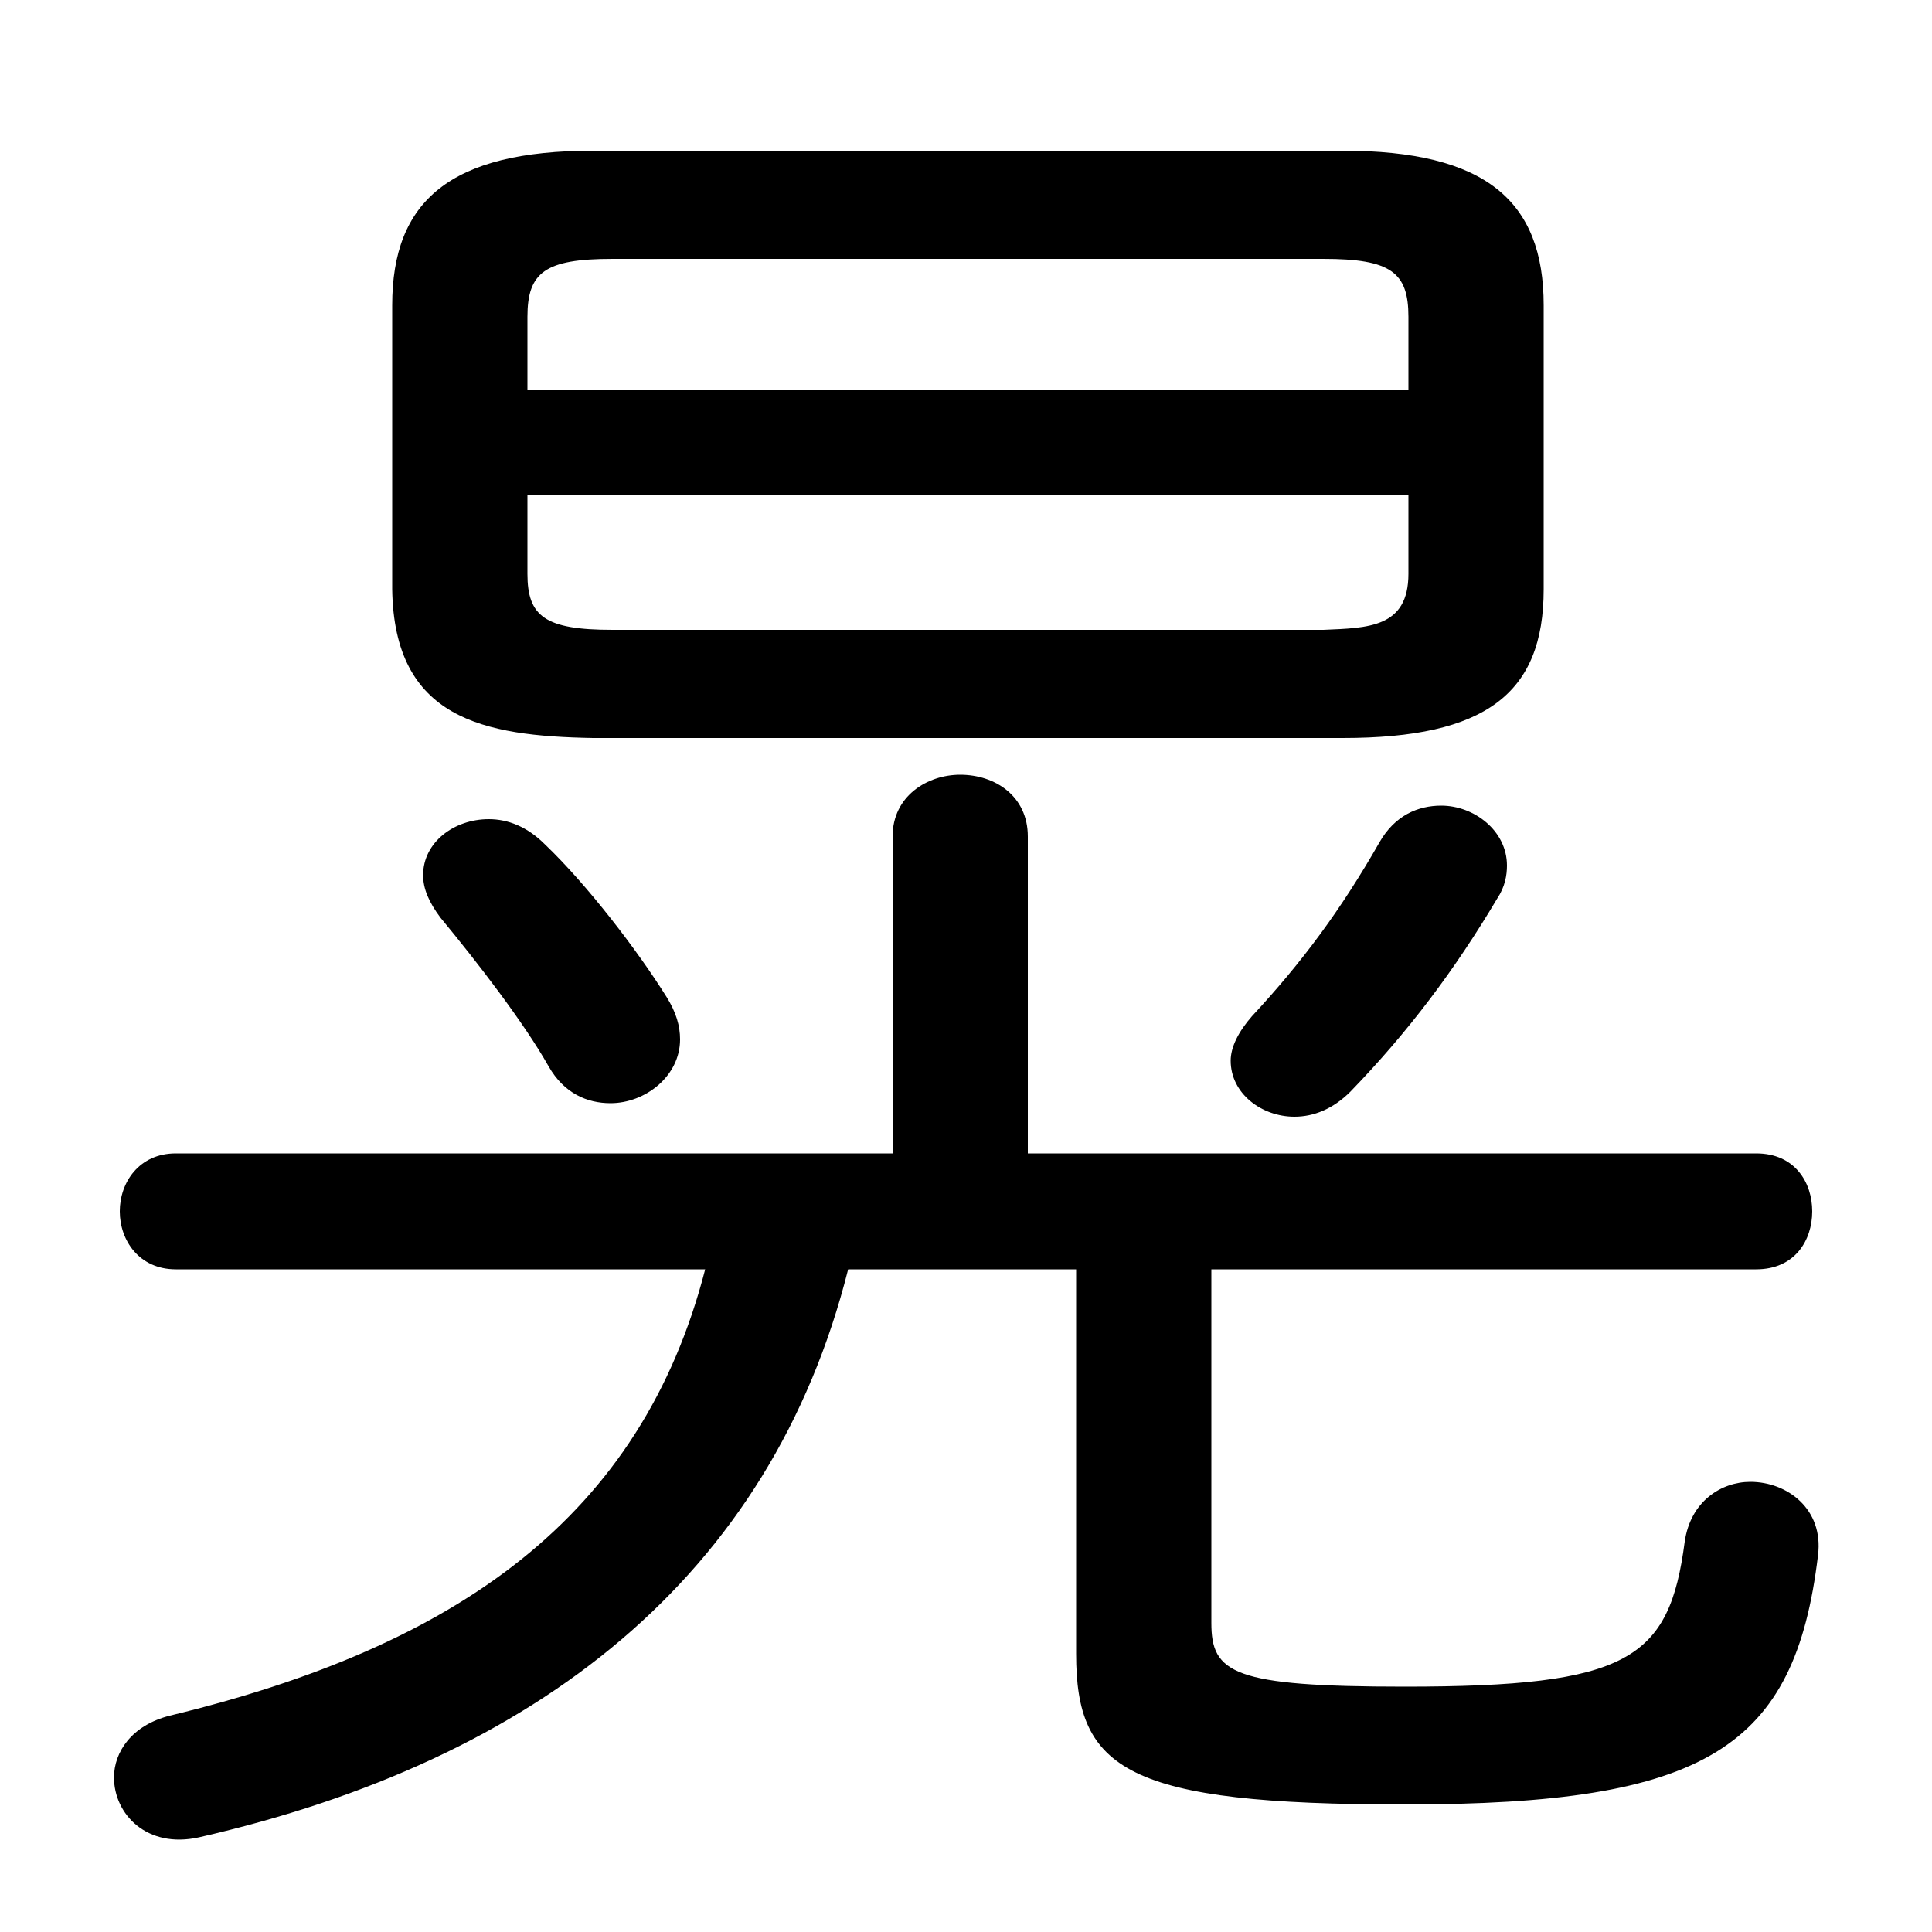 <svg xmlns="http://www.w3.org/2000/svg" viewBox="0 -44.0 50.0 50.0">
    <rect x="0" y="-44.0" width="50.0" height="50.0" fill="#808080" stroke="none"/>
    <g transform="scale(1, -1)">
        <!-- ボディの枠 -->
        <rect x="0" y="-6.0" width="50.0" height="50.0"
            stroke="white" fill="white"/>
        <!-- グリフ座標系の原点 -->
        <circle cx="0" cy="0" r="5" fill="white"/>
        <!-- グリフのアウトライン -->
        <g style="fill:black;stroke:#000000;stroke-width:0;stroke-linecap:round;stroke-linejoin:round;">
        <path d="M 34.75 24.9 C 38.45 24.9 39.95 26.05 39.95 28.75 L 39.95 36.1 C 39.95 38.8 38.45 40.1 34.75 40.1 L 15.35 40.1 C 11.65 40.1 10.15 38.8 10.15 36.1 L 10.15 28.75 C 10.2 25.4 12.5 24.95 15.35 24.9 Z M 15.85 27.7 C 14.1 27.7 13.65 28.05 13.65 29.15 L 13.65 31.2 L 36.45 31.2 L 36.45 29.15 C 36.45 27.75 35.4 27.75 34.25 27.7 Z M 36.45 33.9 L 13.65 33.9 L 13.65 35.8 C 13.65 36.95 14.1 37.3 15.85 37.3 L 34.25 37.3 C 36.0 37.3 36.45 36.95 36.45 35.8 Z M 18.25 11.15 C 16.6 4.75 11.85 1.4 4.4 -0.4 C 3.4 -0.65 2.95 -1.35 2.95 -2.0 C 2.95 -2.95 3.8 -3.85 5.15 -3.55 C 13.9 -1.55 19.95 3.2 21.95 11.15 L 27.85 11.15 L 27.85 1.2 C 27.85 -1.8 29.15 -2.7 36.35 -2.7 C 44.15 -2.7 46.45 -1.25 47.05 3.75 C 47.2 4.95 46.25 5.65 45.3 5.65 C 44.55 5.65 43.75 5.15 43.6 4.1 C 43.2 1.05 42.15 0.35 36.35 0.35 C 31.9 0.35 31.35 0.7 31.35 2.0 L 31.35 11.15 L 45.45 11.15 C 46.45 11.15 46.9 11.9 46.9 12.65 C 46.9 13.4 46.45 14.15 45.45 14.15 L 26.6 14.15 L 26.6 22.35 C 26.6 23.4 25.75 23.95 24.85 23.95 C 24.0 23.95 23.1 23.4 23.1 22.35 L 23.1 14.15 L 4.55 14.15 C 3.6 14.15 3.1 13.4 3.1 12.65 C 3.1 11.9 3.6 11.15 4.55 11.15 Z M 35.7 22.2 C 34.7 20.45 33.7 19.1 32.4 17.7 C 32.05 17.3 31.85 16.9 31.85 16.55 C 31.85 15.7 32.65 15.1 33.5 15.1 C 34.0 15.1 34.5 15.3 34.95 15.75 C 36.45 17.3 37.65 18.9 38.75 20.75 C 38.95 21.05 39.0 21.35 39.0 21.6 C 39.0 22.5 38.15 23.15 37.3 23.15 C 36.7 23.15 36.1 22.9 35.7 22.2 Z M 14.1 22.15 C 13.65 22.6 13.15 22.8 12.65 22.8 C 11.75 22.8 10.95 22.2 10.95 21.35 C 10.95 21.0 11.1 20.65 11.4 20.25 C 12.35 19.1 13.55 17.55 14.2 16.4 C 14.6 15.7 15.2 15.45 15.8 15.45 C 16.7 15.45 17.6 16.15 17.6 17.1 C 17.6 17.45 17.5 17.8 17.25 18.2 C 16.5 19.4 15.2 21.1 14.1 22.15 Z"/>
    </g>
    </g>
</svg>
